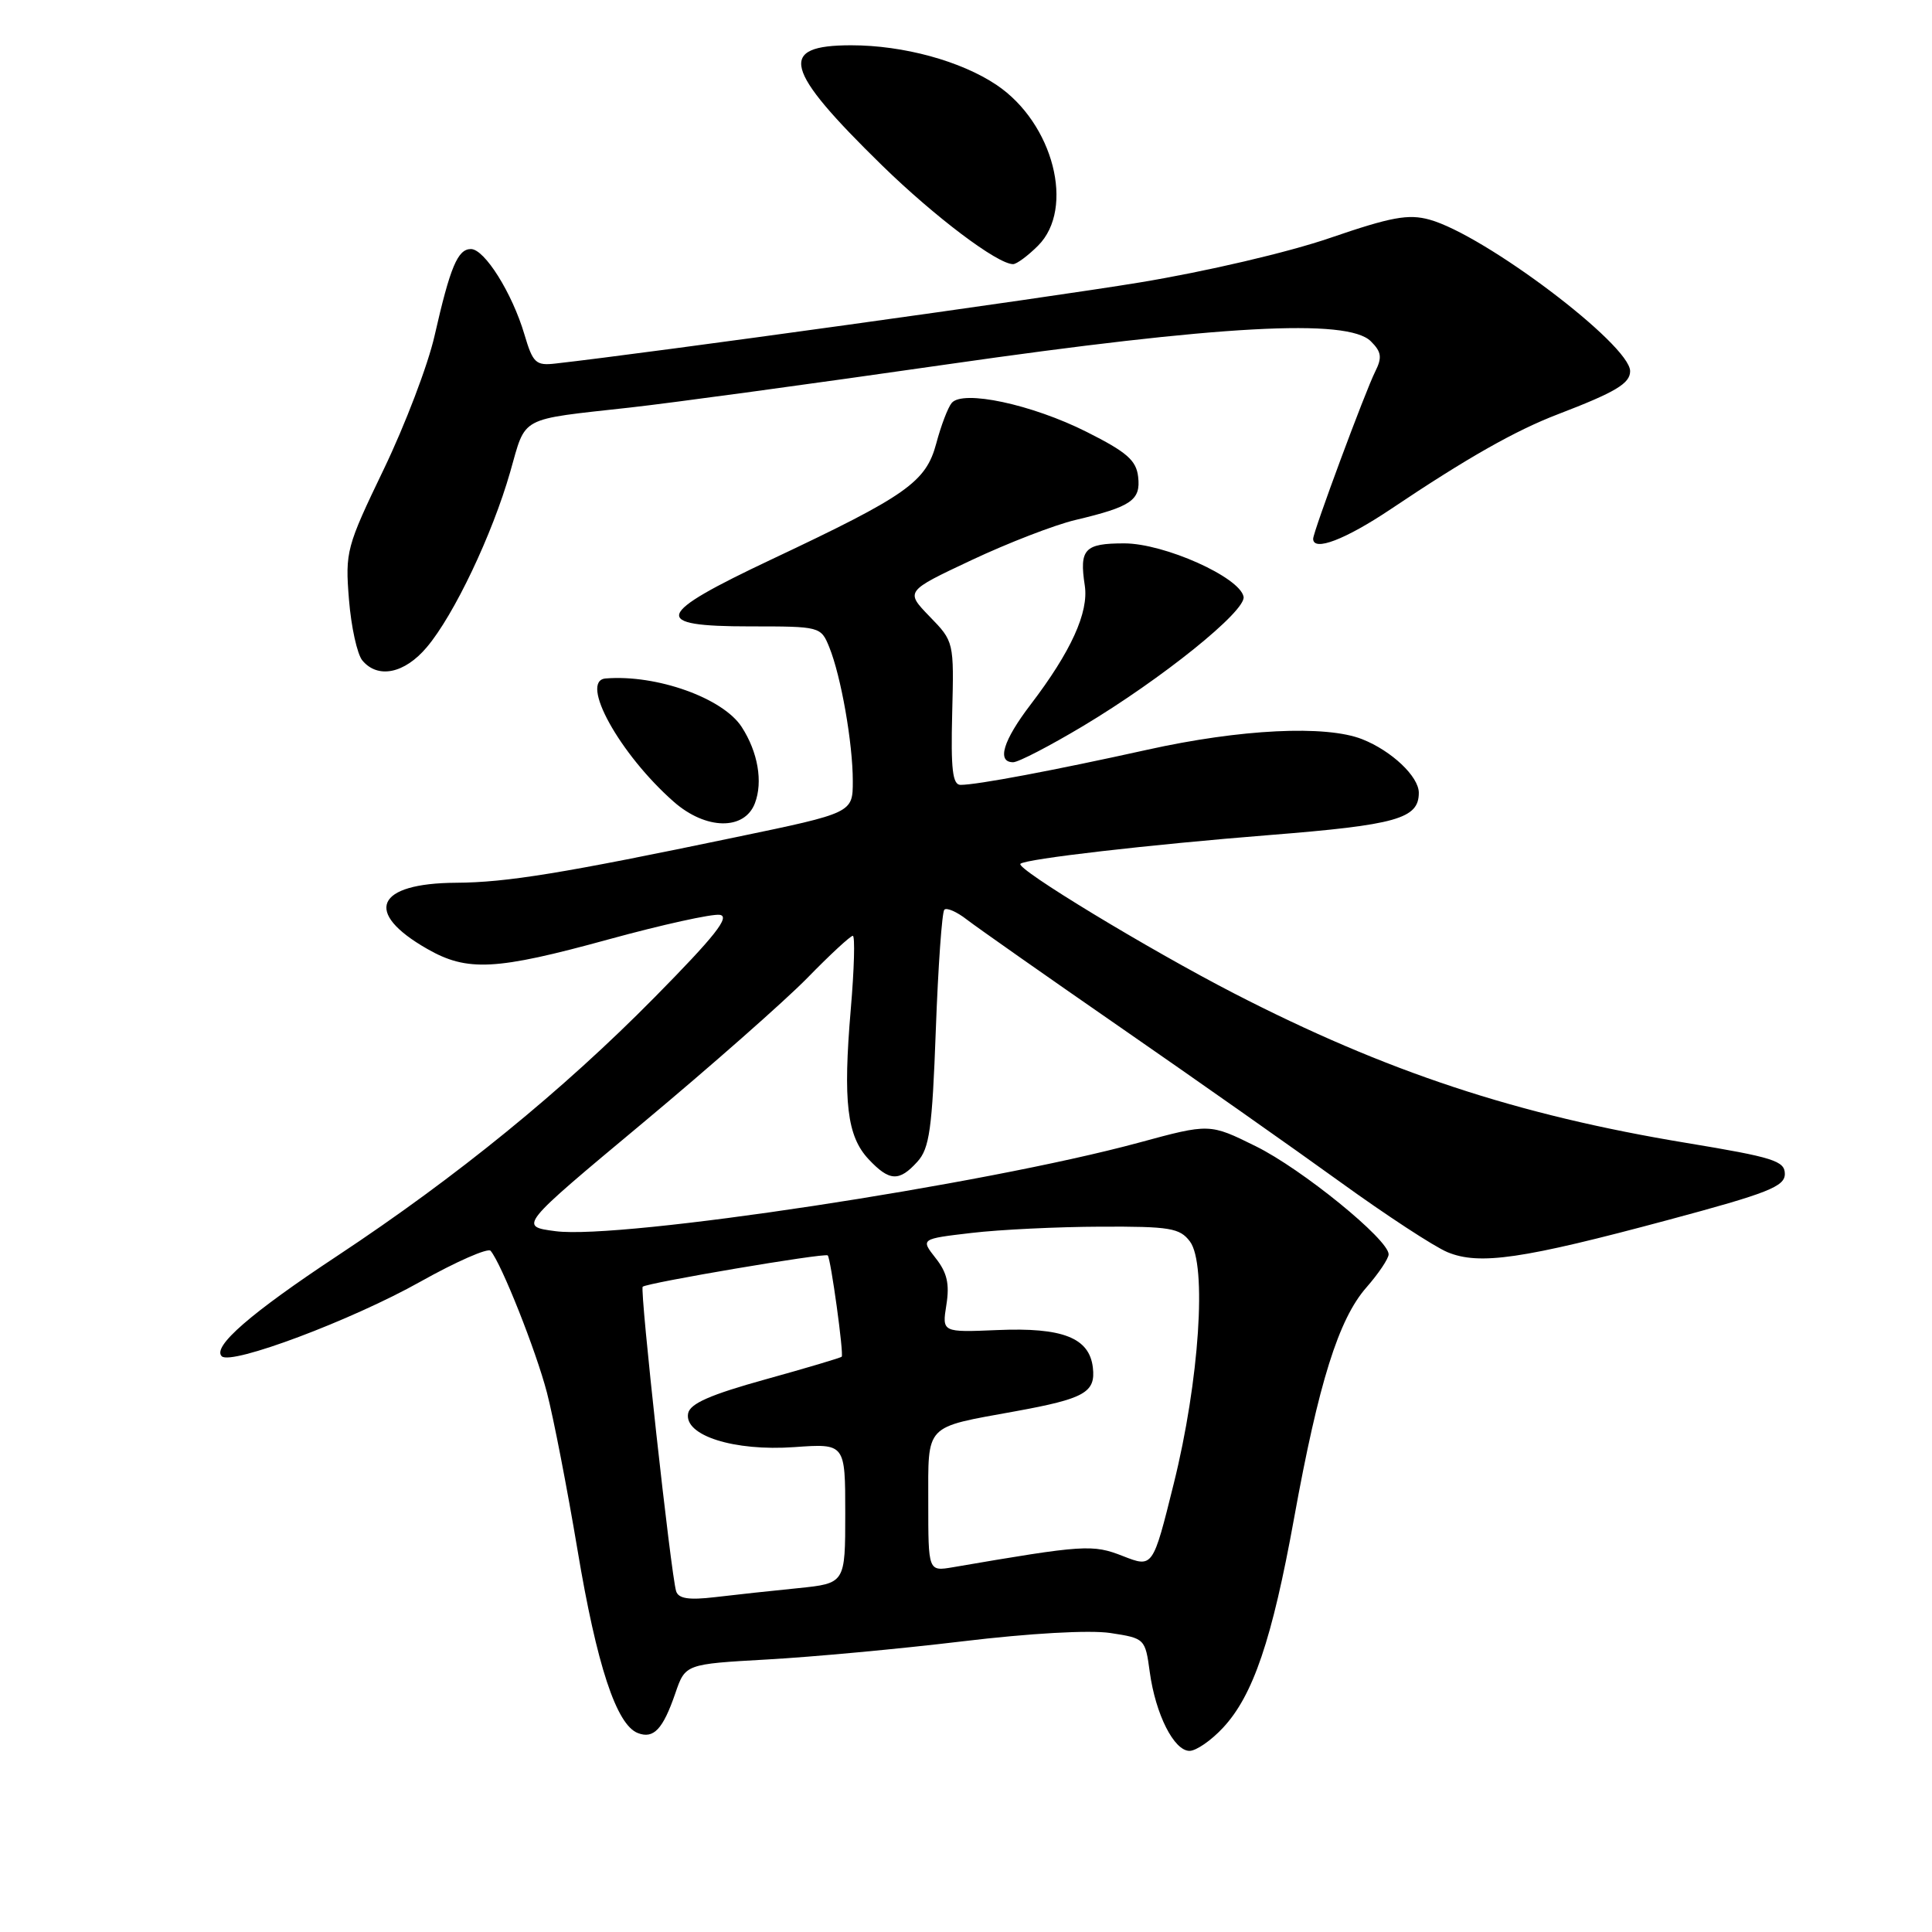 <?xml version="1.0" encoding="UTF-8" standalone="no"?>
<!DOCTYPE svg PUBLIC "-//W3C//DTD SVG 1.1//EN" "http://www.w3.org/Graphics/SVG/1.1/DTD/svg11.dtd" >
<svg xmlns="http://www.w3.org/2000/svg" xmlns:xlink="http://www.w3.org/1999/xlink" version="1.1" viewBox="0 0 256 256">
 <g >
 <path fill="currentColor"
d=" M 162.04 228.95 C 166.04 224.68 168.56 217.25 171.48 201.13 C 174.72 183.24 177.37 174.79 181.05 170.60 C 182.67 168.75 184.00 166.77 184.00 166.20 C 184.00 164.24 172.50 154.89 166.39 151.88 C 160.28 148.86 160.28 148.86 150.89 151.41 C 130.40 156.97 82.27 164.27 73.62 163.14 C 68.74 162.50 68.74 162.50 85.12 148.84 C 94.13 141.32 103.96 132.66 106.97 129.59 C 109.97 126.51 112.69 124.00 113.00 124.00 C 113.31 124.00 113.19 128.39 112.73 133.75 C 111.69 145.98 112.23 150.55 115.09 153.60 C 117.85 156.54 119.14 156.61 121.56 153.93 C 123.16 152.17 123.52 149.61 124.00 136.48 C 124.31 128.02 124.82 120.85 125.13 120.54 C 125.44 120.23 126.78 120.81 128.10 121.84 C 129.42 122.86 138.60 129.31 148.50 136.16 C 158.40 143.01 171.48 152.21 177.57 156.61 C 183.65 161.01 190.06 165.20 191.80 165.92 C 196.02 167.67 201.75 166.83 221.00 161.66 C 234.28 158.10 236.50 157.22 236.50 155.55 C 236.50 153.83 234.99 153.35 223.50 151.45 C 200.96 147.73 183.70 142.02 163.50 131.62 C 152.19 125.79 134.56 115.10 135.21 114.46 C 135.85 113.81 152.38 111.91 168.20 110.65 C 185.06 109.31 188.00 108.48 188.00 105.05 C 188.00 102.90 184.40 99.49 180.50 97.95 C 175.69 96.05 164.38 96.60 152.00 99.35 C 139.67 102.08 129.47 104.00 127.28 104.00 C 126.22 104.00 125.98 101.94 126.17 94.51 C 126.41 85.04 126.41 85.01 123.18 81.69 C 119.95 78.35 119.95 78.35 128.73 74.22 C 133.55 71.95 139.75 69.55 142.50 68.90 C 149.92 67.14 151.17 66.28 150.81 63.18 C 150.56 60.99 149.30 59.90 143.99 57.23 C 136.74 53.58 127.55 51.62 126.10 53.40 C 125.60 54.00 124.68 56.42 124.06 58.76 C 122.69 63.88 120.15 65.67 102.26 74.11 C 86.67 81.47 86.17 83.00 99.38 83.00 C 108.67 83.00 108.77 83.02 109.88 85.75 C 111.44 89.59 113.00 98.47 113.00 103.49 C 113.00 107.71 113.00 107.71 97.51 110.93 C 74.52 115.73 67.15 116.93 60.44 116.97 C 49.80 117.03 48.11 120.88 56.60 125.73 C 61.92 128.78 65.69 128.58 80.65 124.47 C 87.72 122.53 94.34 121.07 95.37 121.22 C 96.80 121.43 94.76 124.02 86.74 132.15 C 74.54 144.52 60.53 155.93 44.72 166.39 C 33.22 173.99 28.10 178.44 29.38 179.71 C 30.61 180.94 46.58 174.95 55.70 169.83 C 60.47 167.16 64.66 165.32 65.01 165.74 C 66.45 167.45 71.01 178.93 72.47 184.52 C 73.33 187.81 75.15 197.19 76.52 205.36 C 79.07 220.64 81.68 228.56 84.52 229.64 C 86.61 230.45 87.84 229.14 89.48 224.38 C 90.81 220.50 90.81 220.50 101.65 219.89 C 107.62 219.56 119.25 218.48 127.50 217.49 C 136.48 216.41 144.35 215.97 147.12 216.38 C 151.70 217.08 151.75 217.13 152.35 221.56 C 153.12 227.16 155.56 232.00 157.62 232.00 C 158.49 232.00 160.48 230.63 162.04 228.95 Z  M 100.03 106.43 C 101.11 103.59 100.43 99.65 98.28 96.33 C 95.80 92.49 86.99 89.35 80.25 89.90 C 76.71 90.19 82.11 99.94 89.29 106.25 C 93.53 109.97 98.65 110.06 100.03 106.43 Z  M 143.50 96.21 C 153.94 89.96 165.14 80.95 164.78 79.07 C 164.28 76.48 154.27 72.00 148.97 72.00 C 143.70 72.00 143.00 72.75 143.74 77.59 C 144.28 81.14 141.91 86.35 136.56 93.36 C 132.91 98.14 132.04 101.00 134.25 101.00 C 134.94 101.00 139.10 98.84 143.50 96.21 Z  M 56.56 85.75 C 60.16 81.49 65.22 70.85 67.60 62.55 C 69.75 55.04 68.60 55.66 83.50 54.00 C 89.00 53.39 107.90 50.81 125.50 48.28 C 161.64 43.09 178.57 42.16 181.64 45.22 C 183.05 46.62 183.16 47.36 182.23 49.22 C 180.91 51.84 174.00 70.47 174.00 71.39 C 174.00 73.13 178.26 71.50 184.32 67.44 C 194.39 60.68 200.81 57.04 206.46 54.88 C 214.07 51.96 216.00 50.81 216.00 49.18 C 216.00 45.68 196.72 31.12 189.41 29.10 C 186.61 28.33 184.34 28.75 176.26 31.52 C 170.72 33.43 159.80 35.98 151.00 37.43 C 138.50 39.49 85.92 46.79 73.61 48.17 C 71.00 48.47 70.61 48.11 69.49 44.32 C 67.87 38.84 64.21 33.00 62.40 33.00 C 60.65 33.00 59.66 35.35 57.58 44.50 C 56.71 48.35 53.68 56.30 50.85 62.18 C 45.90 72.47 45.73 73.09 46.24 79.44 C 46.53 83.06 47.33 86.69 48.01 87.51 C 50.06 89.98 53.61 89.26 56.56 85.75 Z  M 137.55 32.55 C 142.48 27.61 139.57 16.32 132.07 11.27 C 127.35 8.09 119.71 6.00 112.79 6.00 C 103.00 6.00 103.80 9.13 116.89 21.93 C 123.87 28.74 132.17 35.00 134.24 35.00 C 134.71 35.00 136.20 33.90 137.55 32.55 Z  M 89.59 210.84 C 88.90 208.61 84.76 170.90 85.16 170.50 C 85.68 169.99 109.31 165.98 109.68 166.35 C 110.08 166.75 111.83 179.43 111.53 179.77 C 111.40 179.92 106.85 181.27 101.41 182.78 C 94.13 184.80 91.43 185.98 91.18 187.28 C 90.62 190.21 97.25 192.32 105.25 191.75 C 112.00 191.27 112.00 191.27 112.00 200.54 C 112.00 209.80 112.00 209.80 105.75 210.44 C 102.31 210.78 97.36 211.32 94.75 211.63 C 91.27 212.04 89.90 211.83 89.59 210.84 Z  M 123.00 199.09 C 123.00 188.58 122.40 189.21 134.50 187.01 C 143.73 185.33 145.19 184.51 144.81 181.21 C 144.35 177.26 140.80 175.87 132.16 176.24 C 124.82 176.55 124.82 176.55 125.40 172.90 C 125.84 170.14 125.50 168.63 123.98 166.71 C 121.98 164.16 121.98 164.16 128.74 163.37 C 132.46 162.93 140.15 162.56 145.83 162.54 C 155.02 162.50 156.33 162.72 157.67 164.50 C 159.95 167.52 158.92 182.98 155.52 196.62 C 152.76 207.74 152.76 207.74 148.80 206.19 C 144.77 204.61 143.70 204.68 126.25 207.67 C 123.00 208.22 123.00 208.22 123.00 199.09 Z "/>
</g>
</svg>